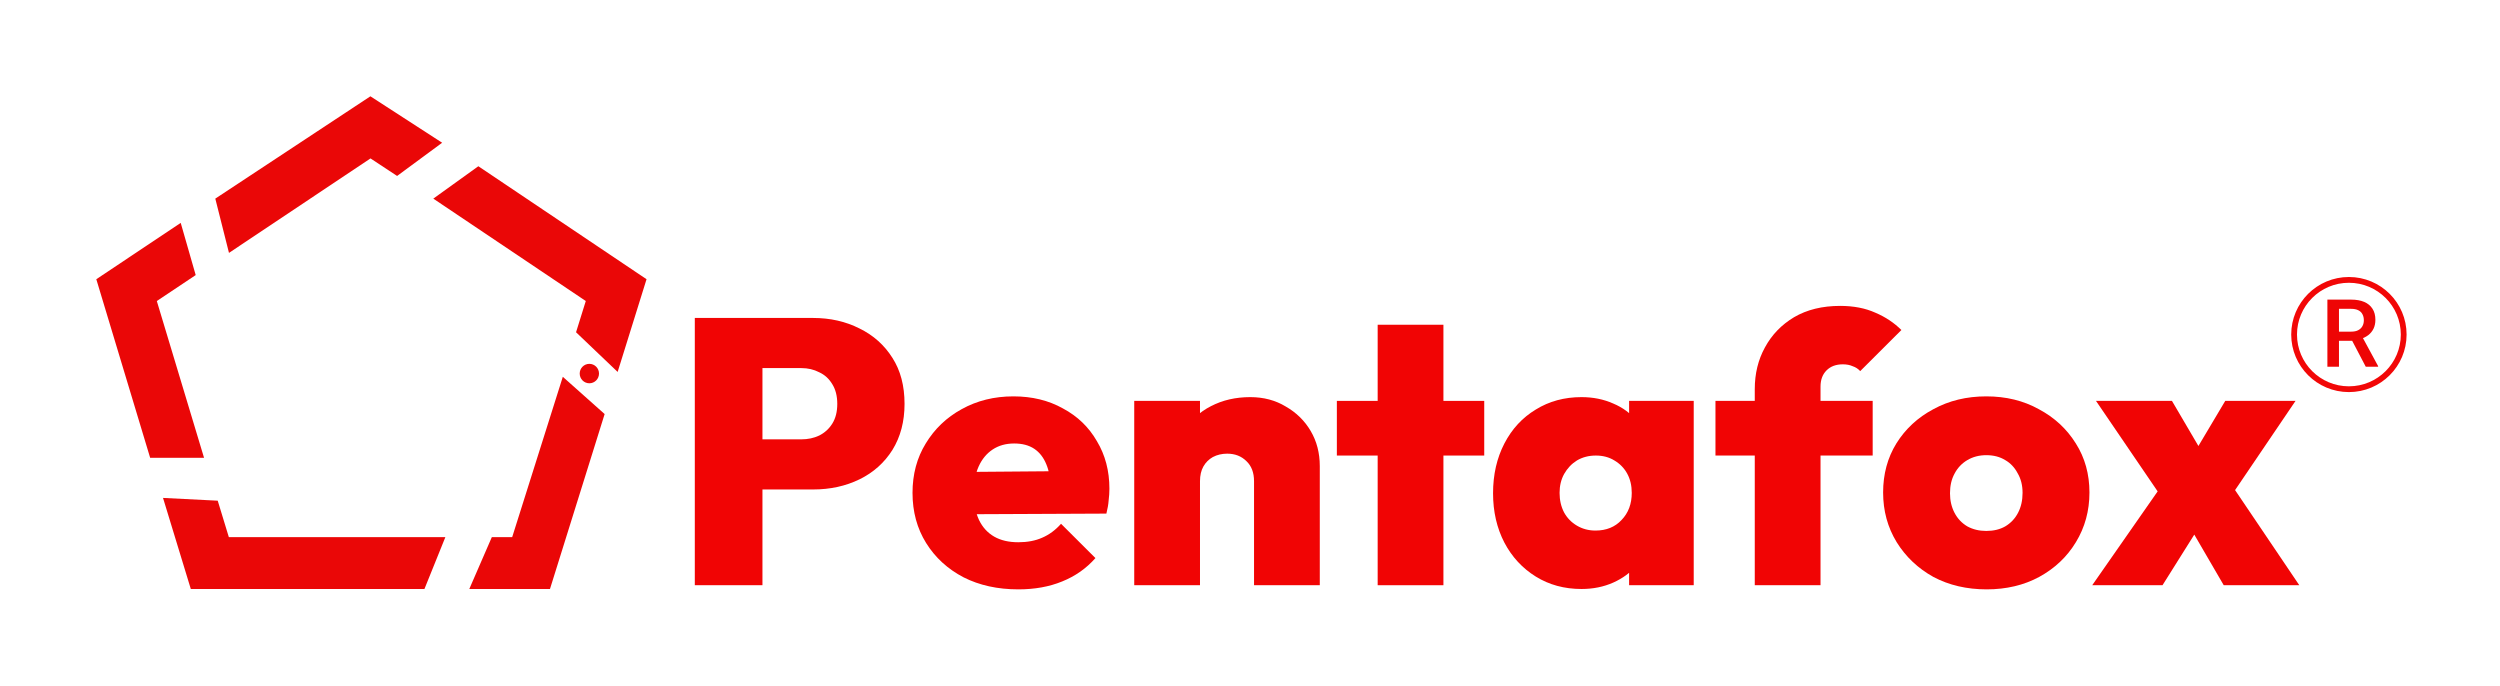 <svg width="2596" height="712" viewBox="0 0 2596 712" fill="none" xmlns="http://www.w3.org/2000/svg">
<path d="M487.317 611.607L510.706 557.785H531.845L584.419 391.272L627.855 429.956L571.097 611.607H487.317Z" fill="#EA0707"/>
<path d="M237.632 557.785H462.454L440.737 611.606H198.127L169.278 517.038L226.078 519.912L237.632 557.785Z" fill="#EA0707"/>
<path d="M384.621 100L459.126 148.228L412.349 182.709L384.729 164.5L237.772 262.602L223.572 206.256L384.621 100Z" fill="#EA0707"/>
<path d="M496.714 172.617L671.366 289.946L641.353 386.225L598.169 345.017L608.279 312.584L449.938 206.256L496.714 172.617Z" fill="#EA0707"/>
<path d="M162.831 312.586L211.878 475.368H155.913L100 289.944L187.655 231.447L203.211 285.638L162.831 312.586Z" fill="#EA0707"/>
<path d="M611.985 397.999C617.521 397.999 622.009 393.48 622.009 387.907C622.009 382.333 617.521 377.815 611.985 377.815C606.45 377.815 601.962 382.333 601.962 387.907C601.962 393.48 606.45 397.999 611.985 397.999Z" fill="#EA0707"/>
<path d="M2309.12 607.694L2267.91 536.844L2252.22 527.45L2176.48 416.283H2255.36L2295.77 485.175L2310.69 493.787L2387.6 607.694H2309.12ZM2172.56 607.694L2251.43 494.57L2290.28 536.453L2245.55 607.694H2172.56ZM2308.33 527.45L2269.48 485.567L2310.69 416.283H2383.68L2308.33 527.45Z" fill="#F10404"/>
<path d="M2062.95 612C2042.28 612 2023.84 607.694 2007.62 599.083C1991.66 590.21 1978.97 578.206 1969.55 563.071C1960.13 547.674 1955.43 530.451 1955.43 511.402C1955.43 492.352 1960 475.39 1969.16 460.515C1978.58 445.38 1991.4 433.506 2007.62 424.895C2023.84 416.022 2042.15 411.586 2062.56 411.586C2082.96 411.586 2101.14 416.022 2117.1 424.895C2133.32 433.506 2146.14 445.38 2155.56 460.515C2164.98 475.39 2169.69 492.352 2169.69 511.402C2169.69 530.451 2164.98 547.674 2155.56 563.071C2146.4 578.206 2133.71 590.21 2117.49 599.083C2101.54 607.694 2083.35 612 2062.95 612ZM2062.56 551.328C2070.14 551.328 2076.68 549.762 2082.18 546.631C2087.93 543.238 2092.38 538.541 2095.52 532.539C2098.66 526.537 2100.23 519.622 2100.23 511.793C2100.23 503.964 2098.53 497.18 2095.13 491.439C2091.99 485.437 2087.67 480.87 2082.18 477.738C2076.68 474.346 2070.14 472.65 2062.56 472.65C2055.23 472.65 2048.69 474.346 2042.94 477.738C2037.18 481.131 2032.73 485.828 2029.59 491.83C2026.45 497.571 2024.88 504.356 2024.88 512.185C2024.88 519.752 2026.45 526.537 2029.59 532.539C2032.73 538.541 2037.18 543.238 2042.94 546.631C2048.69 549.762 2055.23 551.328 2062.56 551.328Z" fill="#F10404"/>
<path d="M1822.15 607.694V404.149C1822.15 387.97 1825.68 373.487 1832.75 360.7C1839.81 347.652 1849.88 337.214 1862.96 329.385C1876.31 321.556 1892.27 317.642 1910.84 317.642C1924.71 317.642 1936.87 319.991 1947.33 324.688C1957.8 329.124 1966.82 335.126 1974.41 342.694L1931.64 385.36C1929.54 383.011 1926.93 381.315 1923.79 380.271C1920.91 378.967 1917.51 378.314 1913.59 378.314C1906.52 378.314 1900.9 380.402 1896.71 384.577C1892.53 388.752 1890.43 394.363 1890.43 401.409V607.694H1822.15ZM1781.34 473.041V416.283H1944.59V473.041H1781.34Z" fill="#F10404"/>
<path d="M1642.22 611.608C1624.43 611.608 1608.6 607.303 1594.73 598.691C1580.87 590.08 1570.01 578.337 1562.16 563.462C1554.31 548.327 1550.39 531.234 1550.39 512.184C1550.39 492.874 1554.31 475.651 1562.16 460.515C1570.01 445.38 1580.87 433.637 1594.73 425.286C1608.6 416.675 1624.43 412.369 1642.22 412.369C1654.25 412.369 1665.24 414.587 1675.18 419.023C1685.12 423.199 1693.23 429.201 1699.51 437.029C1706.05 444.858 1709.97 453.73 1711.28 463.647V559.939C1709.97 570.116 1706.05 579.119 1699.51 586.948C1693.23 594.516 1685.12 600.518 1675.18 604.954C1665.24 609.39 1654.25 611.608 1642.22 611.608ZM1656.73 550.936C1667.98 550.936 1677.01 547.283 1683.81 539.976C1690.88 532.669 1694.41 523.275 1694.41 511.793C1694.41 504.225 1692.84 497.571 1689.7 491.83C1686.56 486.089 1682.11 481.522 1676.36 478.13C1670.86 474.737 1664.45 473.041 1657.13 473.041C1649.8 473.041 1643.26 474.737 1637.51 478.13C1632.01 481.522 1627.57 486.219 1624.16 492.221C1621.02 497.962 1619.46 504.486 1619.46 511.793C1619.46 519.361 1621.02 526.145 1624.16 532.147C1627.3 537.888 1631.75 542.455 1637.51 545.848C1643.26 549.24 1649.67 550.936 1656.73 550.936ZM1691.66 607.694V556.416L1701.47 509.444L1691.66 463.255V416.283H1758.76V607.694H1691.66Z" fill="#F10404"/>
<path d="M1430.57 607.694V337.214H1498.85V607.694H1430.57ZM1388.19 473.041V416.283H1541.23V473.041H1388.19Z" fill="#F10404"/>
<path d="M1302.19 607.694V499.658C1302.19 490.786 1299.57 483.871 1294.34 478.913C1289.11 473.693 1282.44 471.084 1274.33 471.084C1268.83 471.084 1263.86 472.258 1259.41 474.607C1255.23 476.955 1251.96 480.217 1249.6 484.393C1247.25 488.568 1246.07 493.657 1246.07 499.658L1219.39 487.133C1219.39 471.736 1222.79 458.558 1229.59 447.598C1236.39 436.377 1245.68 427.765 1257.45 421.763C1269.49 415.5 1283.09 412.369 1298.26 412.369C1312.13 412.369 1324.43 415.631 1335.15 422.155C1346.14 428.418 1354.77 436.899 1361.05 447.598C1367.33 458.297 1370.47 470.432 1370.47 484.001V607.694H1302.19ZM1177.79 607.694V416.283H1246.07V607.694H1177.79Z" fill="#F10404"/>
<path d="M1057.43 612C1035.98 612 1017.01 607.825 1000.53 599.474C984.052 590.863 971.102 578.989 961.684 563.854C952.266 548.718 947.557 531.365 947.557 511.793C947.557 492.482 952.135 475.39 961.291 460.515C970.448 445.38 982.874 433.506 998.571 424.895C1014.53 416.022 1032.45 411.586 1052.33 411.586C1071.69 411.586 1088.83 415.761 1103.74 424.112C1118.91 432.202 1130.68 443.553 1139.06 458.167C1147.69 472.519 1152.01 488.96 1152.01 507.487C1152.01 511.402 1151.74 515.446 1151.22 519.622C1150.96 523.536 1150.18 528.103 1148.87 533.322L979.735 534.105V490.264L1121.79 489.09L1091.18 508.27C1090.92 497.571 1089.35 488.829 1086.47 482.044C1083.59 474.998 1079.41 469.649 1073.92 465.995C1068.42 462.342 1061.49 460.515 1053.12 460.515C1044.48 460.515 1037.03 462.603 1030.75 466.778C1024.47 470.954 1019.63 476.825 1016.23 484.393C1012.83 491.961 1011.13 501.094 1011.13 511.793C1011.13 522.753 1012.96 532.148 1016.62 539.976C1020.28 547.544 1025.52 553.285 1032.32 557.199C1039.12 561.114 1047.49 563.071 1057.43 563.071C1066.85 563.071 1075.09 561.505 1082.16 558.374C1089.48 555.242 1096.02 550.415 1101.78 543.891L1137.49 579.511C1128.07 590.21 1116.56 598.3 1102.95 603.78C1089.61 609.26 1074.44 612 1057.43 612Z" fill="#F10404"/>
<path d="M777.211 508.27V456.209H832.149C838.951 456.209 845.099 454.904 850.593 452.295C856.348 449.424 860.926 445.249 864.327 439.769C867.728 434.289 869.429 427.504 869.429 419.415C869.429 411.325 867.728 404.54 864.327 399.06C860.926 393.319 856.348 389.144 850.593 386.534C845.099 383.664 838.951 382.228 832.149 382.228H777.211V330.168H844.314C862.104 330.168 878.193 333.821 892.581 341.128C906.97 348.174 918.35 358.351 926.722 371.66C935.093 384.707 939.279 400.626 939.279 419.415C939.279 437.681 935.093 453.6 926.722 467.169C918.35 480.478 906.97 490.655 892.581 497.701C878.193 504.747 862.104 508.27 844.314 508.27H777.211ZM721.487 607.694V330.168H791.73V607.694H721.487Z" fill="#F10404"/>
<path d="M2416.76 311.121H2441.44C2446.75 311.121 2451.27 311.919 2455 313.513C2458.74 315.108 2461.6 317.469 2463.58 320.594C2465.6 323.688 2466.6 327.516 2466.6 332.077C2466.6 335.554 2465.96 338.616 2464.69 341.263C2463.41 343.911 2461.6 346.144 2459.27 347.962C2456.94 349.748 2454.16 351.136 2450.93 352.124L2447.29 353.895H2425.1L2425 344.373H2441.63C2444.51 344.373 2446.91 343.863 2448.82 342.842C2450.74 341.822 2452.18 340.434 2453.14 338.68C2454.13 336.894 2454.62 334.884 2454.62 332.651C2454.62 330.227 2454.14 328.122 2453.18 326.336C2452.26 324.518 2450.82 323.13 2448.87 322.173C2446.92 321.185 2444.45 320.69 2441.44 320.69H2428.79V380.784H2416.76V311.121ZM2456.59 380.784L2440.2 349.493L2452.8 349.445L2469.43 380.162V380.784H2456.59Z" fill="#EE0505"/>
<ellipse cx="2439.1" cy="347.391" rx="56.901" ry="56.758" stroke="#F20707" stroke-width="6"/>
</svg>
